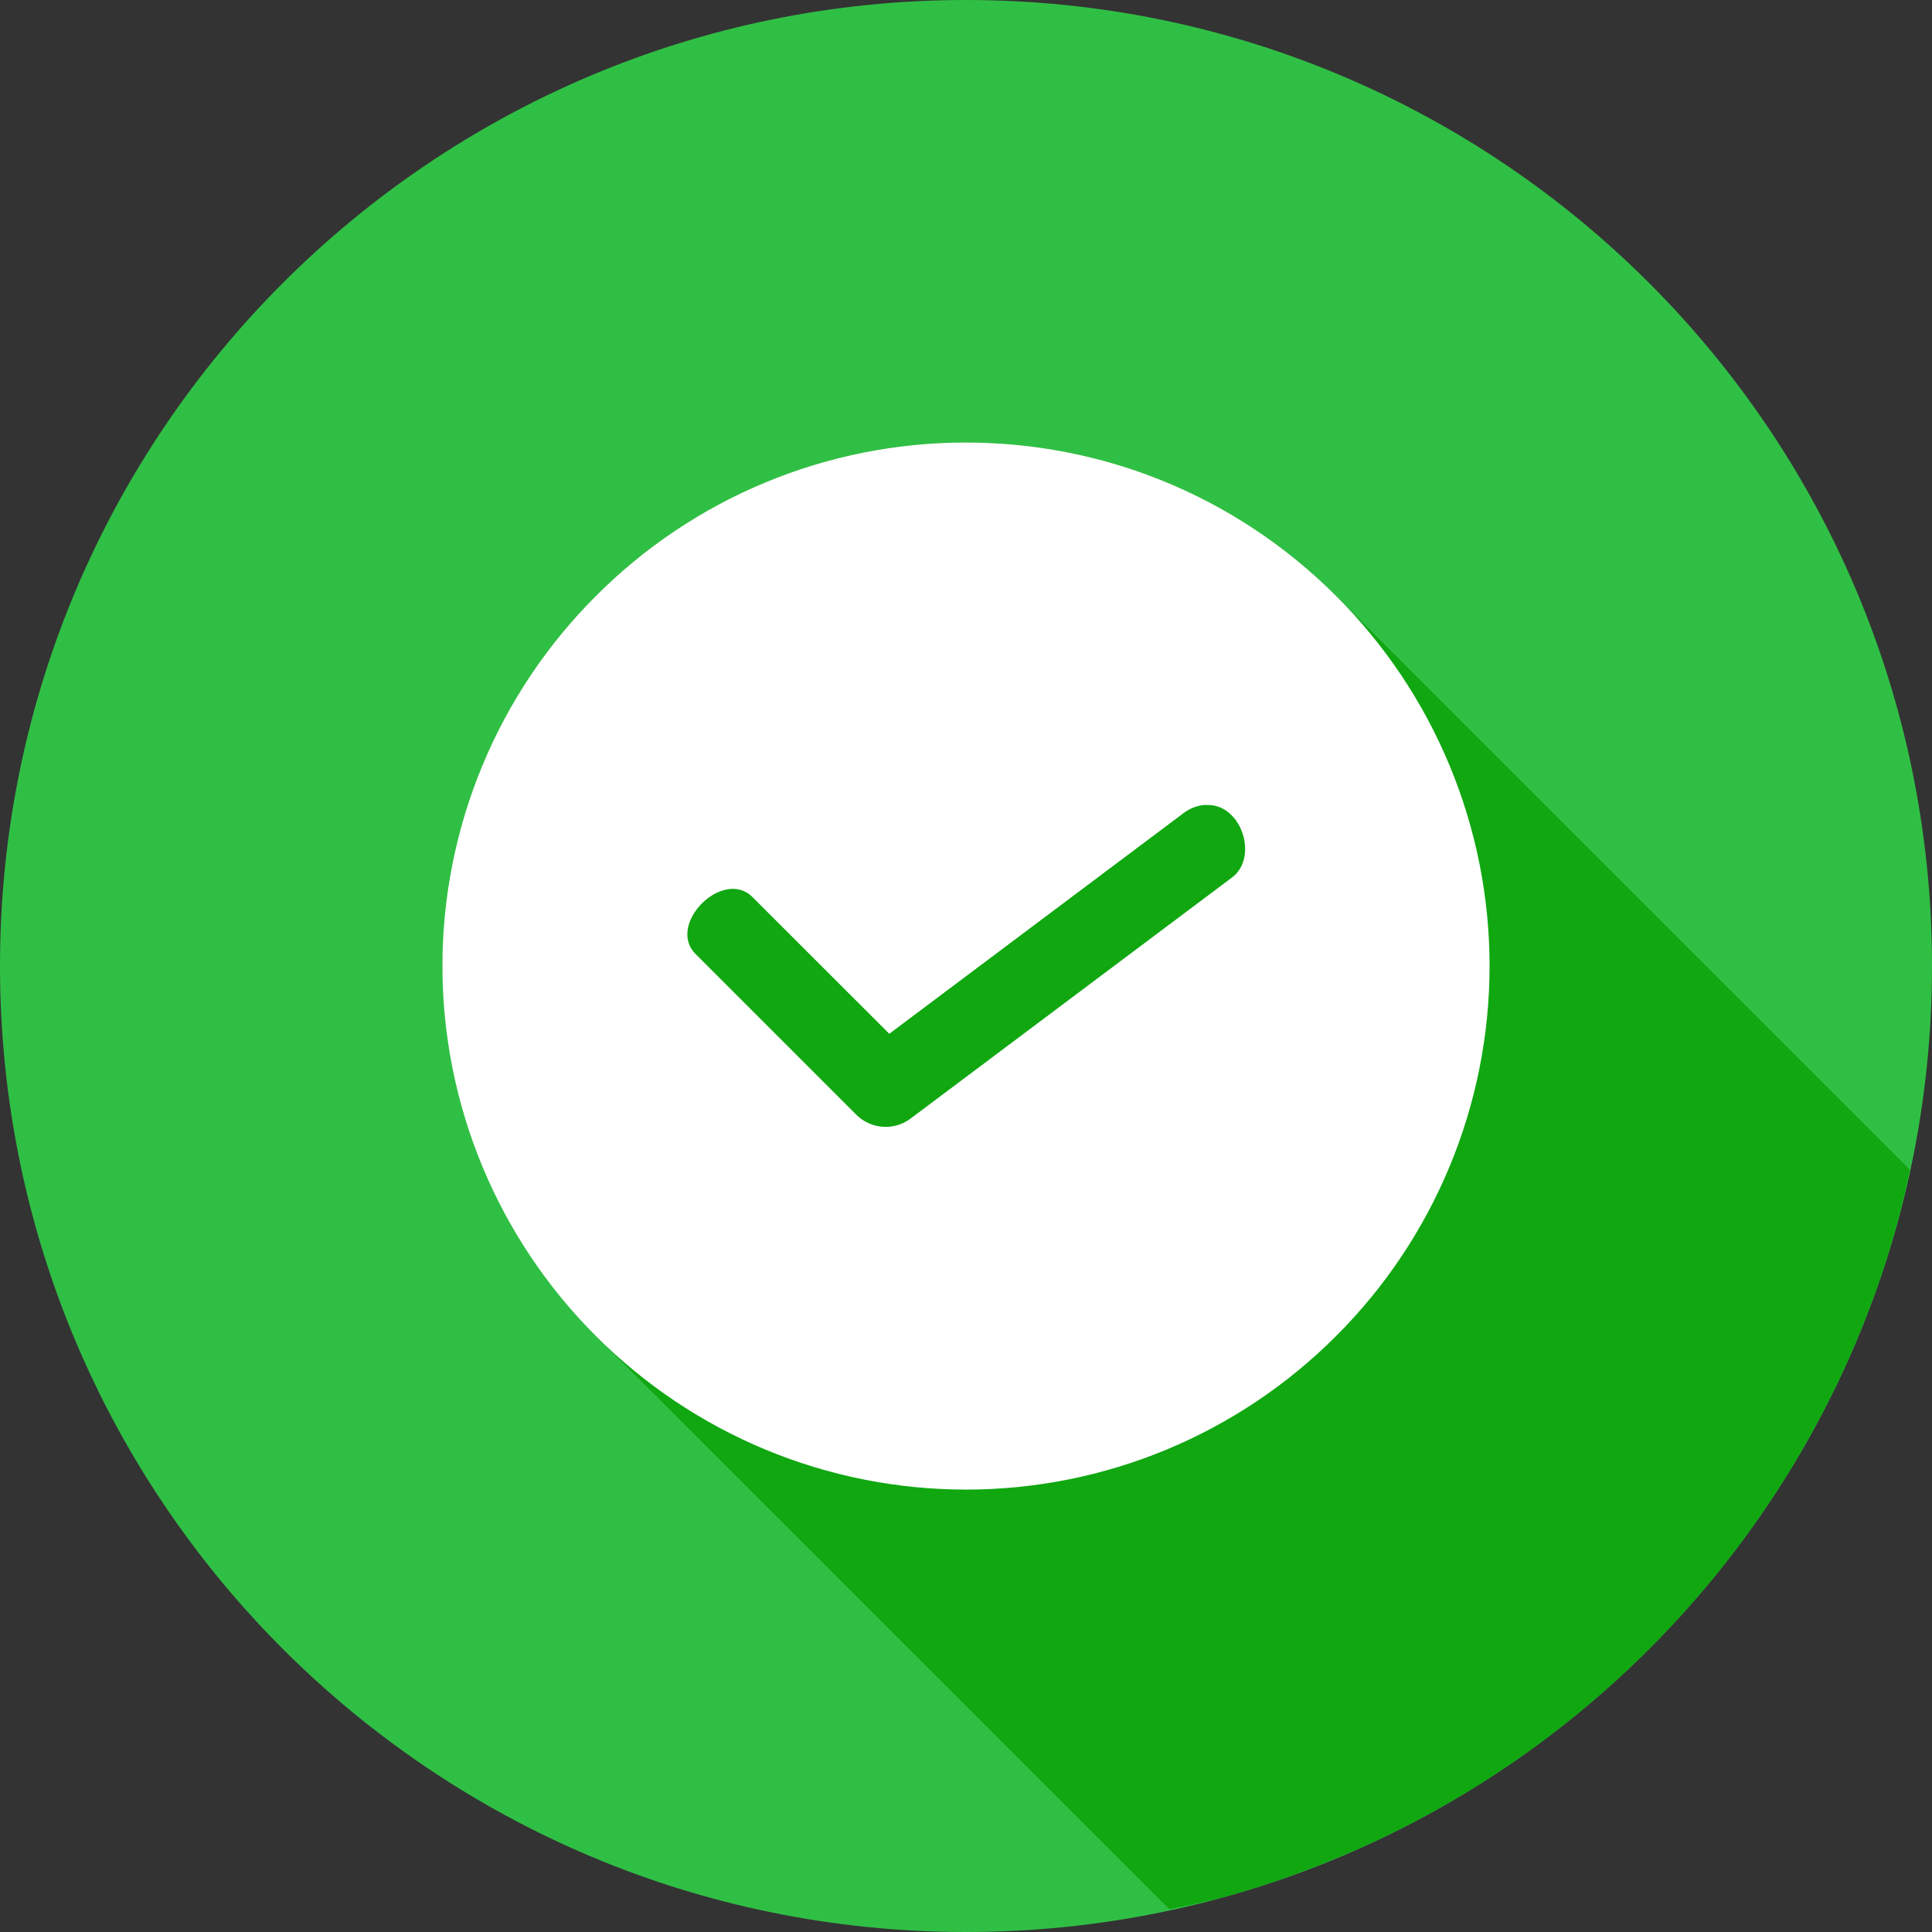 <svg width="96" height="96" viewBox="0 0 96 96" fill="none" xmlns="http://www.w3.org/2000/svg">
<rect x="0" y="0" width="96" height="96" fill="#333333" stroke="none"/>
<path d="M48 96C74.51 96 96 74.51 96 48C96 21.49 74.51 0 48 0C21.49 0 0 21.49 0 48C0 74.51 21.49 96 48 96Z" fill="#30BF45"/>
<path d="M58.1 94.868C59.02 94.69 59.935 94.484 60.844 94.252C62.384 93.822 63.902 93.314 65.392 92.732C66.883 92.155 68.345 91.504 69.772 90.78C71.199 90.054 72.588 89.257 73.936 88.392C75.281 87.527 76.583 86.596 77.836 85.6C79.091 84.604 80.295 83.545 81.444 82.428C82.591 81.314 83.681 80.143 84.712 78.92C85.743 77.696 86.712 76.421 87.616 75.1C88.519 73.782 89.356 72.419 90.124 71.016C90.891 69.612 91.588 68.17 92.212 66.696C92.836 65.222 93.386 63.718 93.86 62.188C94.266 60.849 94.612 59.494 94.9 58.124L66.38 29.608C63.971 27.189 61.108 25.27 57.955 23.962C54.802 22.653 51.421 21.981 48.008 21.984C44.591 21.981 41.207 22.652 38.051 23.961C34.894 25.269 32.028 27.188 29.616 29.608C27.198 32.021 25.279 34.887 23.97 38.043C22.661 41.198 21.987 44.58 21.987 47.996C21.987 51.412 22.661 54.795 23.97 57.95C25.279 61.105 27.198 63.972 29.616 66.384L58.1 94.864V94.868Z" fill="#10A711"/>
<path d="M48.004 21.988C54.652 21.988 61.3 24.528 66.388 29.612C68.806 32.025 70.724 34.891 72.033 38.047C73.342 41.202 74.016 44.584 74.016 48C74.016 51.416 73.342 54.799 72.033 57.954C70.724 61.109 68.806 63.975 66.388 66.388C63.975 68.806 61.109 70.725 57.954 72.034C54.798 73.343 51.416 74.017 48 74.017C44.584 74.017 41.201 73.343 38.046 72.034C34.891 70.725 32.025 68.806 29.612 66.388C27.194 63.975 25.275 61.109 23.966 57.954C22.657 54.799 21.983 51.416 21.983 48C21.983 44.584 22.657 41.202 23.966 38.047C25.275 34.891 27.194 32.025 29.612 29.612C32.024 27.192 34.891 25.273 38.047 23.965C41.203 22.656 44.587 21.985 48.004 21.988ZM59.844 39.996C59.465 40.033 59.105 40.175 58.804 40.408L44.188 51.368L37.416 44.6C35.948 43.072 33.056 45.96 34.588 47.428L42.588 55.428C42.935 55.756 43.384 55.954 43.86 55.988C44.336 56.023 44.81 55.891 45.2 55.616L61.2 43.616C62.544 42.636 61.716 40.024 60.052 40C59.984 39.997 59.916 39.997 59.848 40L59.844 39.996Z" fill="white"/>
</svg>
